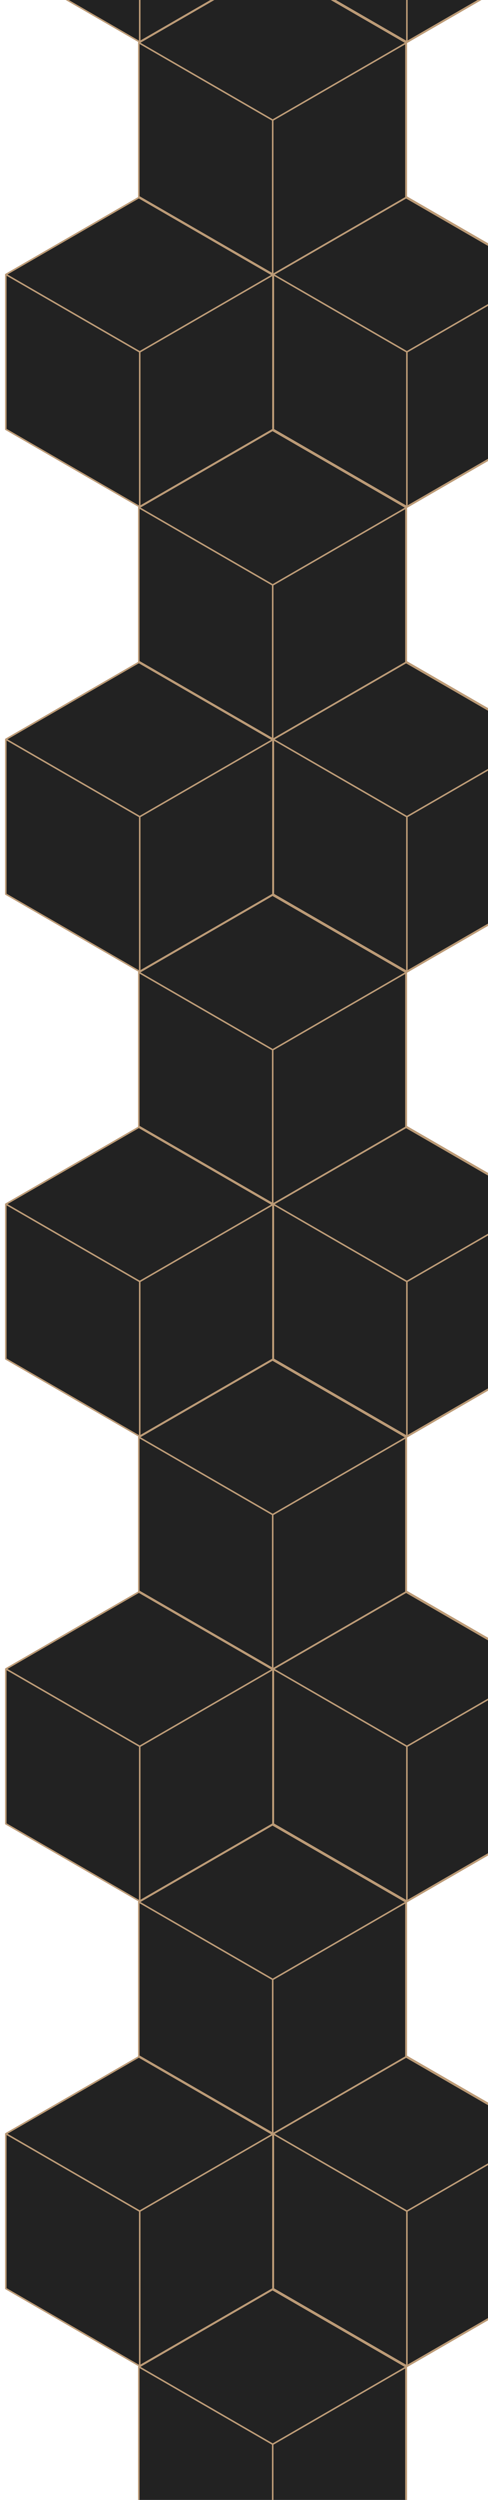 <svg width="84" height="430" viewBox="0 0 84 430" fill="none" xmlns="http://www.w3.org/2000/svg">
<path d="M24.025 -72.75L1 -86.062L1 -112.687L24.025 -126L47.05 -112.687V-86.062L24.025 -72.75Z" fill="#222222"/>
<path d="M70.01 -72.75L46.985 -86.062V-112.687L70.01 -126L93.035 -112.687V-86.062L70.01 -72.75Z" fill="#222222"/>
<path d="M24.025 7.202L1 -6.111L1 -32.736L24.025 -46.049L47.05 -32.736V-6.111L24.025 7.202Z" fill="#222222"/>
<path d="M70.01 7.202L46.985 -6.111V-32.736L70.01 -46.049L93.035 -32.736V-6.111L70.01 7.202Z" fill="#222222"/>
<path d="M24.025 87.153L1 73.841L1 47.215L24.025 33.903L47.05 47.215V73.841L24.025 87.153Z" fill="#222222"/>
<path d="M70.01 87.153L46.985 73.841V47.215L70.01 33.903L93.035 47.215V73.841L70.01 87.153Z" fill="#222222"/>
<path d="M24.025 167.104L1 153.792L1 127.167L24.025 113.854L47.05 127.167V153.792L24.025 167.104Z" fill="#222222"/>
<path d="M70.01 167.104L46.985 153.792V127.167L70.01 113.854L93.035 127.167V153.792L70.01 167.104Z" fill="#222222"/>
<path d="M24.025 247.056L1 233.743L1 207.118L24.025 193.806L47.05 207.118V233.743L24.025 247.056Z" fill="#222222"/>
<path d="M70.01 247.056L46.985 233.743V207.118L70.01 193.806L93.035 207.118V233.743L70.01 247.056Z" fill="#222222"/>
<path d="M24.025 327.007L1 313.695L1 287.07L24.025 273.757L47.05 287.07V313.695L24.025 327.007Z" fill="#222222"/>
<path d="M70.01 327.007L46.985 313.695V287.07L70.01 273.757L93.035 287.07V313.695L70.01 327.007Z" fill="#222222"/>
<path d="M24.025 406.959L1 393.646L1 367.021L24.025 353.709L47.05 367.021V393.646L24.025 406.959Z" fill="#222222"/>
<path d="M70.01 406.959L46.985 393.646V367.021L70.01 353.709L93.035 367.021V393.646L70.01 406.959Z" fill="#222222"/>
<path d="M24.025 486.91L1 473.598L1 446.972L24.025 433.66L47.05 446.972V473.598L24.025 486.91Z" fill="#222222"/>
<path d="M70.01 486.91L46.985 473.598V446.972L70.01 433.66L93.035 446.972V473.598L70.01 486.91Z" fill="#222222"/>
<path d="M46.915 -32.66L23.89 -45.972L23.89 -72.598L46.915 -85.91L69.939 -72.598V-45.972L46.915 -32.66Z" fill="#222222"/>
<path d="M46.915 47.291L23.89 33.979L23.89 7.354L46.915 -5.959L69.939 7.354V33.979L46.915 47.291Z" fill="#222222"/>
<path d="M46.915 127.243L23.89 113.93L23.89 87.305L46.915 73.993L69.939 87.305V113.93L46.915 127.243Z" fill="#222222"/>
<path d="M46.915 207.194L23.89 193.882L23.89 167.257L46.915 153.944L69.939 167.257V193.882L46.915 207.194Z" fill="#222222"/>
<path d="M46.915 287.146L23.89 273.833L23.89 247.208L46.915 233.896L69.939 247.208V273.833L46.915 287.146Z" fill="#222222"/>
<path d="M46.915 367.097L23.89 353.785L23.89 327.159L46.915 313.847L69.939 327.159V353.785L46.915 367.097Z" fill="#222222"/>
<path d="M46.915 447.049L23.89 433.736L23.89 407.111L46.915 393.798L69.939 407.111V433.736L46.915 447.049Z" fill="#222222"/>
<path d="M46.915 527L23.89 513.687L23.89 487.062L46.915 473.75L69.939 487.062V513.687L46.915 527Z" fill="#222222"/>
<path d="M24.052 -99.375L1.027 -112.687L24.052 -126M24.052 -99.375L47.077 -112.687M24.052 -99.375L24.052 -72.75M47.022 -112.687L23.998 -126M70.037 -99.375L47.013 -112.687L70.037 -126M70.037 -99.375L93.062 -112.687M70.037 -99.375L70.037 -72.75M93.008 -112.687L69.983 -126M92.971 -86.062V-112.687M24.052 -19.424L1.027 -32.736L24.052 -46.049M24.052 -19.424L47.077 -32.736M24.052 -19.424L24.052 7.202M47.022 -32.736L23.998 -46.049M70.037 -19.424L47.013 -32.736L70.037 -46.049M70.037 -19.424L93.062 -32.736M70.037 -19.424L70.037 7.202M93.008 -32.736L69.983 -46.049M92.971 -6.111V-32.736M24.052 60.528L1.027 47.215L24.052 33.903M24.052 60.528L47.077 47.215M24.052 60.528L24.052 87.153M47.022 47.215L23.998 33.903M70.037 60.528L47.013 47.215L70.037 33.903M70.037 60.528L93.062 47.215M70.037 60.528L70.037 87.153M93.008 47.215L69.983 33.903M92.971 73.841V47.215M24.052 140.479L1.027 127.167L24.052 113.854M24.052 140.479L47.077 127.167M24.052 140.479L24.052 167.104M47.022 127.167L23.998 113.854M70.037 140.479L47.013 127.167L70.037 113.854M70.037 140.479L93.062 127.167M70.037 140.479L70.037 167.104M93.008 127.167L69.983 113.854M92.971 153.792V127.167M24.052 220.431L1.027 207.118L24.052 193.806M24.052 220.431L47.077 207.118M24.052 220.431L24.052 247.056M47.022 207.118L23.998 193.806M70.037 220.431L47.013 207.118L70.037 193.806M70.037 220.431L93.062 207.118M70.037 220.431L70.037 247.056M93.008 207.118L69.983 193.806M92.971 233.743V207.118M24.052 300.382L1.027 287.07L24.052 273.757M24.052 300.382L47.077 287.07M24.052 300.382L24.052 327.007M47.022 287.07L23.998 273.757M70.037 300.382L47.013 287.07L70.037 273.757M70.037 300.382L93.062 287.07M70.037 300.382L70.037 327.007M93.008 287.07L69.983 273.757M92.971 313.695V287.07M24.052 380.334L1.027 367.021L24.052 353.709M24.052 380.334L47.077 367.021M24.052 380.334L24.052 406.959M47.022 367.021L23.998 353.709M70.037 380.334L47.013 367.021L70.037 353.709M70.037 380.334L93.062 367.021M70.037 380.334L70.037 406.959M93.008 367.021L69.983 353.709M92.971 393.646V367.021M24.052 460.285L1.027 446.972L24.052 433.66M24.052 460.285L47.077 446.972M24.052 460.285L24.052 486.91M47.022 446.972L23.998 433.66M70.037 460.285L47.013 446.972L70.037 433.66M70.037 460.285L93.062 446.972M70.037 460.285L70.037 486.91M93.008 446.972L69.983 433.66M92.971 473.598V446.972M46.942 -59.285L23.917 -72.598L46.942 -85.91M46.942 -59.285L69.967 -72.598M46.942 -59.285L46.942 -32.66M69.912 -72.598L46.887 -85.91M69.902 -72.598L92.927 -85.91M92.9 -32.66L69.875 -45.972V-72.598L92.9 -85.91M46.942 20.666L23.917 7.354L46.942 -5.959M46.942 20.666L69.967 7.354M46.942 20.666L46.942 47.291M69.912 7.354L46.887 -5.959M69.902 7.354L92.927 -5.959M92.9 47.291L69.875 33.979V7.354L92.9 -5.959M46.942 100.618L23.917 87.305L46.942 73.993M46.942 100.618L69.967 87.305M46.942 100.618L46.942 127.243M69.912 87.305L46.887 73.993M69.902 87.305L92.927 73.993M92.9 127.243L69.875 113.93V87.305L92.9 73.993M46.942 180.569L23.917 167.257L46.942 153.944M46.942 180.569L69.967 167.257M46.942 180.569L46.942 207.194M69.912 167.257L46.887 153.944M69.902 167.257L92.927 153.944M92.9 207.194L69.875 193.882V167.257L92.9 153.944M46.942 260.521L23.917 247.208L46.942 233.895M46.942 260.521L69.967 247.208M46.942 260.521L46.942 287.146M69.912 247.208L46.887 233.895M69.902 247.208L92.927 233.895M92.9 287.146L69.875 273.833V247.208L92.9 233.895M46.942 340.472L23.917 327.159L46.942 313.847M46.942 340.472L69.967 327.159M46.942 340.472L46.942 367.097M69.912 327.159L46.887 313.847M69.902 327.159L92.927 313.847M92.9 367.097L69.875 353.785V327.159L92.9 313.847M46.942 420.423L23.917 407.111L46.942 393.798M46.942 420.423L69.967 407.111M46.942 420.423L46.942 447.049M69.912 407.111L46.887 393.798M69.902 407.111L92.927 393.798M92.9 447.049L69.875 433.736V407.111L92.9 393.798M46.942 500.375L23.917 487.062L46.942 473.75M46.942 500.375L69.967 487.062M46.942 500.375L46.942 527M69.912 487.062L46.887 473.75M69.902 487.062L92.927 473.75M69.875 513.687V487.062L92.9 473.75M24.025 -72.75L1 -86.062L1 -112.687L24.025 -126L47.05 -112.687V-86.062L24.025 -72.75ZM70.01 -72.75L46.985 -86.062V-112.687L70.01 -126L93.035 -112.687V-86.062L70.01 -72.75ZM24.025 7.202L1 -6.111L1 -32.736L24.025 -46.049L47.05 -32.736V-6.111L24.025 7.202ZM70.01 7.202L46.985 -6.111V-32.736L70.01 -46.049L93.035 -32.736V-6.111L70.01 7.202ZM24.025 87.153L1 73.841L1 47.215L24.025 33.903L47.05 47.215V73.841L24.025 87.153ZM70.01 87.153L46.985 73.841V47.215L70.01 33.903L93.035 47.215V73.841L70.01 87.153ZM24.025 167.104L1 153.792L1 127.167L24.025 113.854L47.05 127.167V153.792L24.025 167.104ZM70.01 167.104L46.985 153.792V127.167L70.01 113.854L93.035 127.167V153.792L70.01 167.104ZM24.025 247.056L1 233.743L1 207.118L24.025 193.806L47.05 207.118V233.743L24.025 247.056ZM70.01 247.056L46.985 233.743V207.118L70.01 193.806L93.035 207.118V233.743L70.01 247.056ZM24.025 327.007L1 313.695L1 287.07L24.025 273.757L47.05 287.07V313.695L24.025 327.007ZM70.01 327.007L46.985 313.695V287.07L70.01 273.757L93.035 287.07V313.695L70.01 327.007ZM24.025 406.959L1 393.646L1 367.021L24.025 353.709L47.05 367.021V393.646L24.025 406.959ZM70.01 406.959L46.985 393.646V367.021L70.01 353.709L93.035 367.021V393.646L70.01 406.959ZM24.025 486.91L1 473.598L1 446.972L24.025 433.66L47.05 446.972V473.598L24.025 486.91ZM70.01 486.91L46.985 473.598V446.972L70.01 433.66L93.035 446.972V473.598L70.01 486.91ZM46.915 -32.66L23.89 -45.972L23.89 -72.598L46.915 -85.91L69.939 -72.598V-45.972L46.915 -32.66ZM46.915 47.291L23.89 33.979L23.89 7.354L46.915 -5.959L69.939 7.354V33.979L46.915 47.291ZM46.915 127.243L23.89 113.93L23.89 87.305L46.915 73.993L69.939 87.305V113.93L46.915 127.243ZM46.915 207.194L23.89 193.882L23.89 167.257L46.915 153.944L69.939 167.257V193.882L46.915 207.194ZM46.915 287.146L23.89 273.833L23.89 247.208L46.915 233.895L69.939 247.208V273.833L46.915 287.146ZM46.915 367.097L23.89 353.785L23.89 327.159L46.915 313.847L69.939 327.159V353.785L46.915 367.097ZM46.915 447.049L23.89 433.736L23.89 407.111L46.915 393.798L69.939 407.111V433.736L46.915 447.049ZM46.915 527L23.89 513.687L23.89 487.062L46.915 473.75L69.939 487.062V513.687L46.915 527Z" stroke="#BC9B77" stroke-width="0.268" stroke-linejoin="round"/>
</svg>
